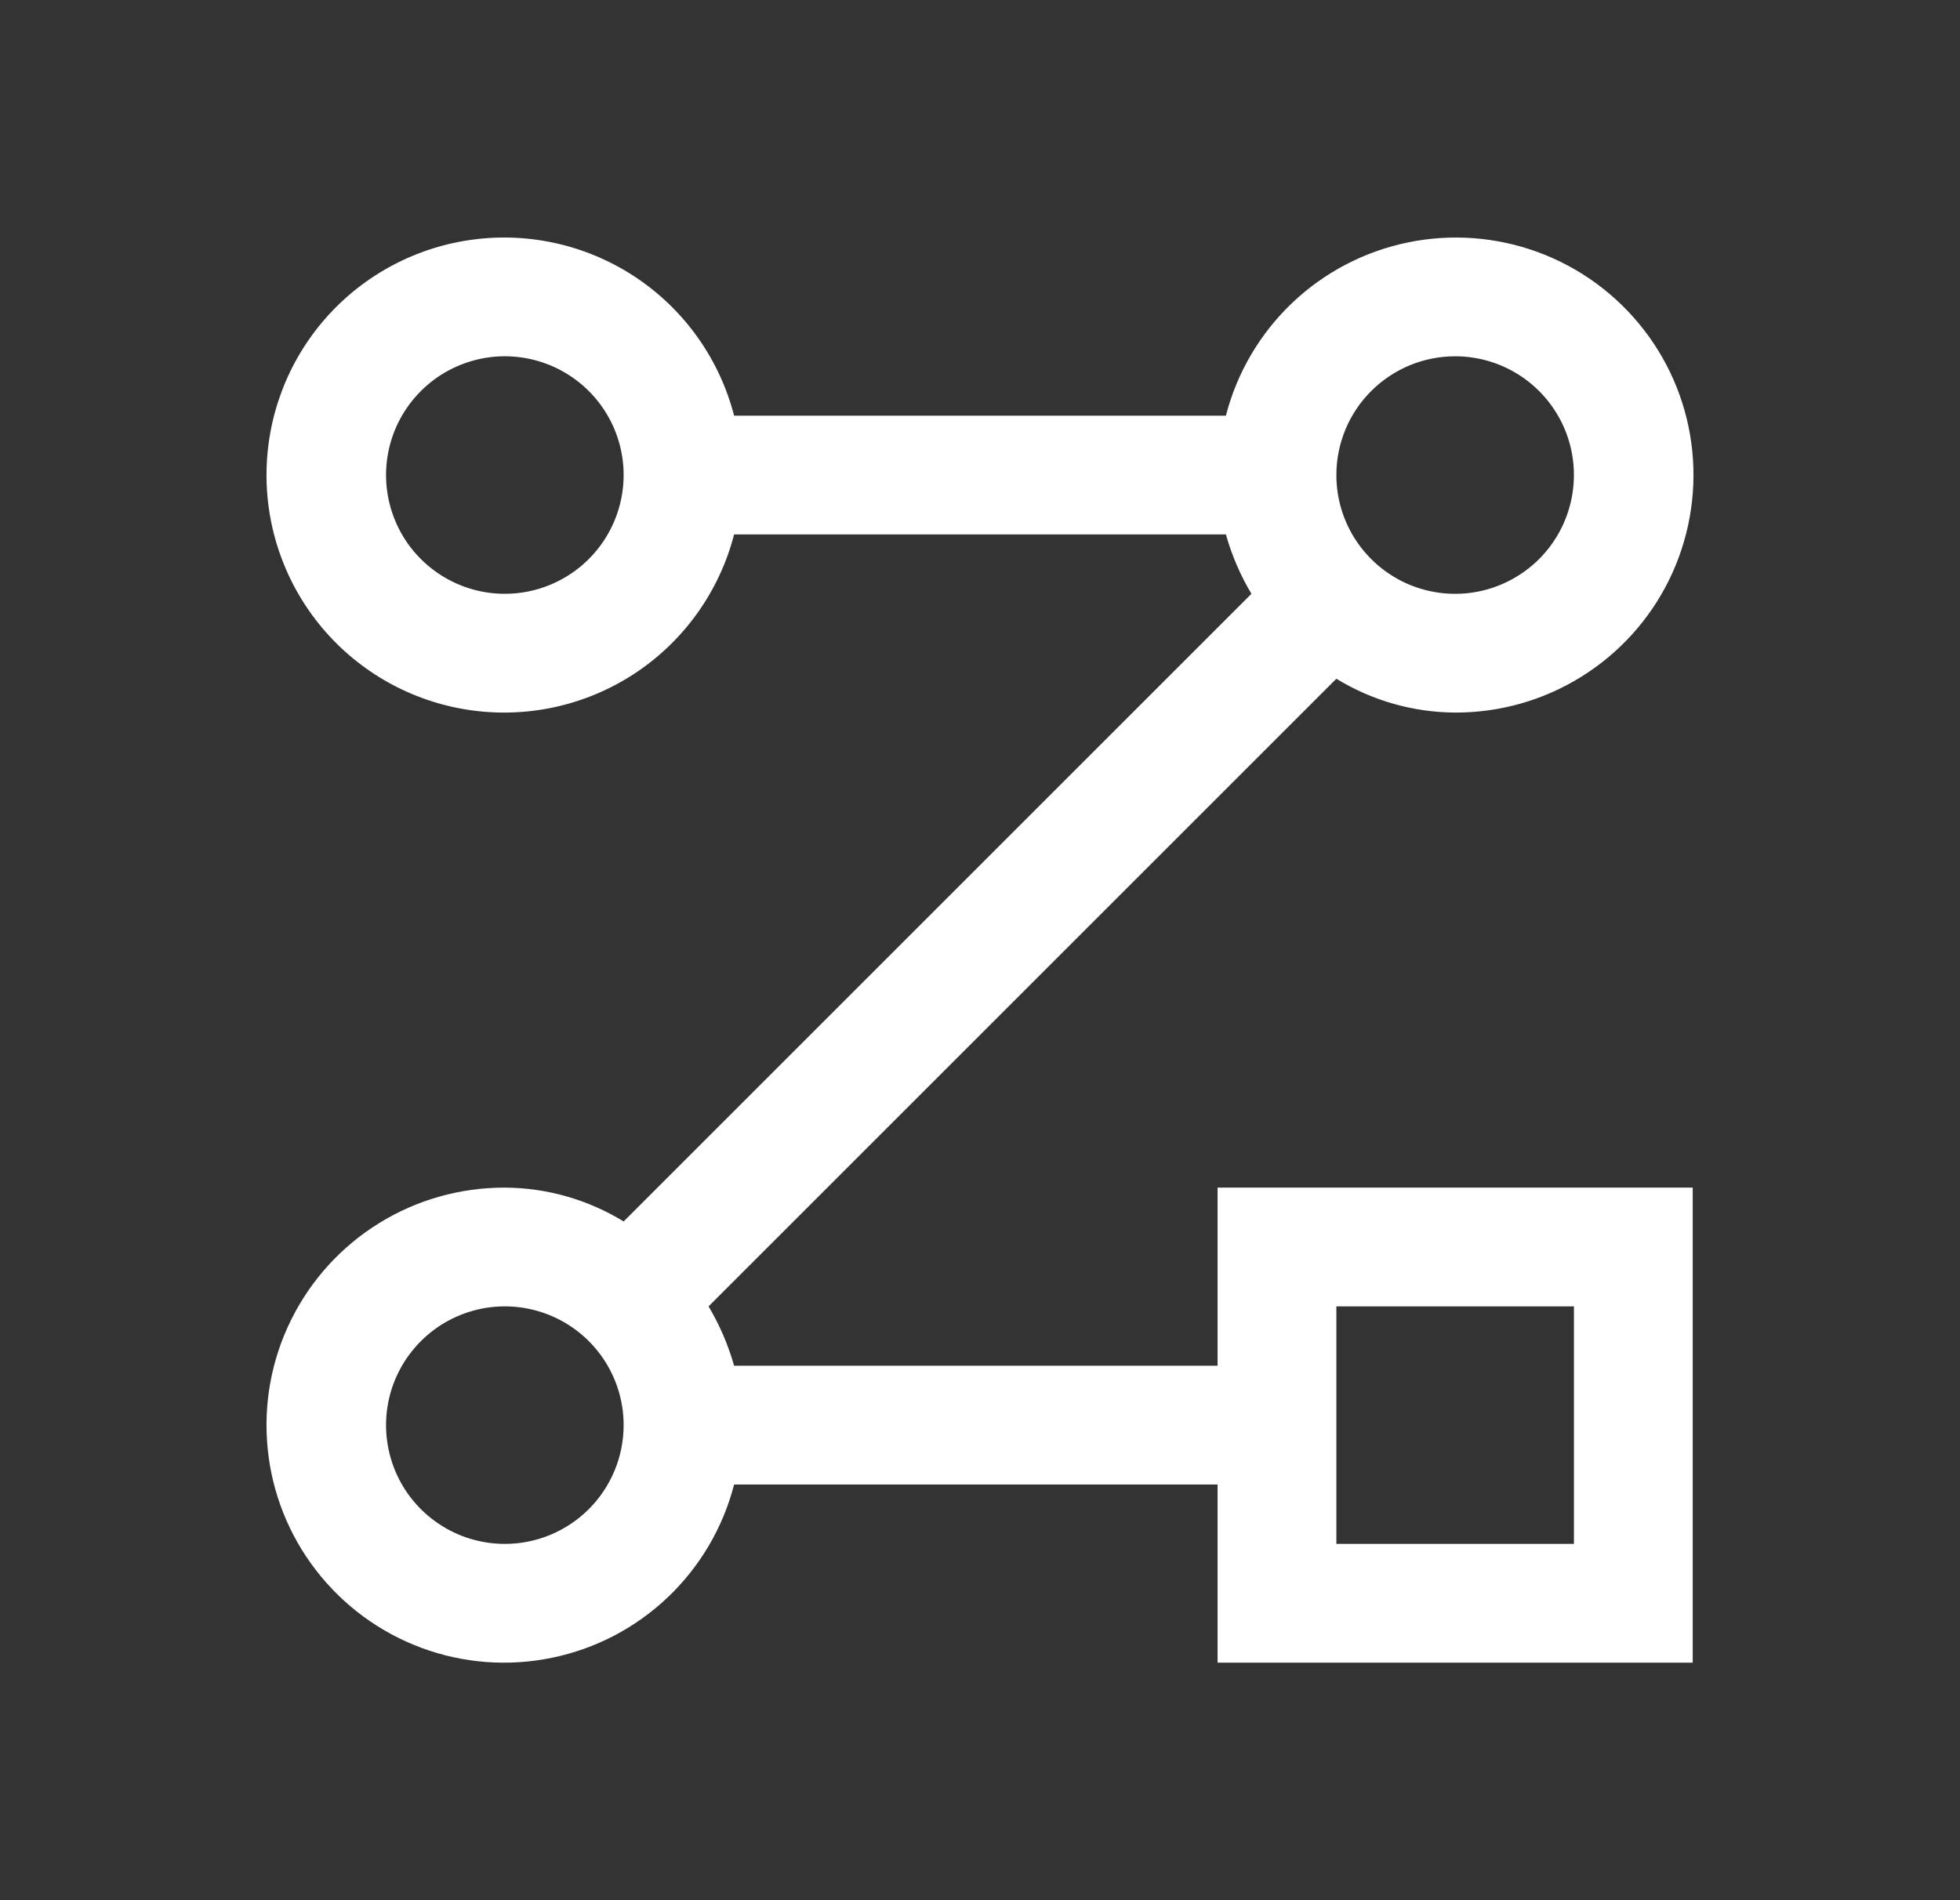 <svg width="33" height="32" viewBox="0 0 33 32" fill="none" xmlns="http://www.w3.org/2000/svg">
<rect x="0" y="0" width="33" height="32" fill="#333333" stroke="none"/>
<path d="M20.5 23H12.36C12.261 22.649 12.116 22.313 11.93 22L22.5 11.43C23.102 11.799 23.794 11.996 24.5 12C25.248 12.002 25.983 11.795 26.619 11.4C27.256 11.006 27.769 10.441 28.1 9.77C28.431 9.098 28.567 8.347 28.493 7.602C28.419 6.857 28.137 6.148 27.679 5.556C27.221 4.963 26.607 4.511 25.905 4.25C25.203 3.99 24.442 3.931 23.709 4.082C22.975 4.232 22.299 4.585 21.756 5.101C21.214 5.617 20.827 6.275 20.64 7H12.36C12.116 6.057 11.538 5.236 10.732 4.689C9.926 4.143 8.949 3.909 7.983 4.032C7.017 4.155 6.129 4.625 5.485 5.356C4.842 6.086 4.487 7.026 4.487 8C4.487 8.974 4.842 9.914 5.485 10.644C6.129 11.375 7.017 11.845 7.983 11.968C8.949 12.091 9.926 11.857 10.732 11.311C11.538 10.764 12.116 9.943 12.36 9H20.64C20.739 9.351 20.883 9.687 21.07 10L10.5 20.57C9.898 20.201 9.206 20.003 8.5 20C7.751 19.998 7.017 20.205 6.38 20.6C5.744 20.994 5.231 21.559 4.9 22.23C4.568 22.902 4.432 23.653 4.507 24.398C4.581 25.143 4.863 25.852 5.321 26.444C5.778 27.037 6.393 27.489 7.095 27.75C7.796 28.011 8.557 28.069 9.291 27.918C10.024 27.768 10.701 27.415 11.243 26.899C11.786 26.383 12.173 25.725 12.36 25H20.5V28H28.5V20H20.5V23ZM8.5 10C8.104 10 7.718 9.883 7.389 9.663C7.06 9.443 6.803 9.131 6.652 8.765C6.501 8.4 6.461 7.998 6.538 7.61C6.615 7.222 6.806 6.865 7.086 6.586C7.365 6.306 7.722 6.116 8.11 6.038C8.498 5.961 8.9 6.001 9.265 6.152C9.631 6.304 9.943 6.56 10.163 6.889C10.383 7.218 10.5 7.604 10.5 8C10.5 8.53 10.289 9.039 9.914 9.414C9.539 9.789 9.03 10 8.5 10ZM24.5 6C24.895 6 25.282 6.117 25.611 6.337C25.94 6.557 26.196 6.869 26.348 7.235C26.499 7.6 26.538 8.002 26.461 8.39C26.384 8.778 26.194 9.134 25.914 9.414C25.634 9.694 25.278 9.884 24.89 9.962C24.502 10.039 24.1 9.999 23.734 9.848C23.369 9.696 23.057 9.44 22.837 9.111C22.617 8.782 22.5 8.396 22.5 8C22.5 7.47 22.71 6.961 23.086 6.586C23.461 6.211 23.969 6 24.5 6ZM8.5 26C8.104 26 7.718 25.883 7.389 25.663C7.06 25.443 6.803 25.131 6.652 24.765C6.501 24.4 6.461 23.998 6.538 23.61C6.615 23.222 6.806 22.866 7.086 22.586C7.365 22.306 7.722 22.116 8.11 22.038C8.498 21.961 8.9 22.001 9.265 22.152C9.631 22.304 9.943 22.56 10.163 22.889C10.383 23.218 10.5 23.604 10.5 24C10.5 24.53 10.289 25.039 9.914 25.414C9.539 25.789 9.03 26 8.5 26ZM22.5 22H26.5V26H22.5V22Z" fill="white"/>
</svg>
